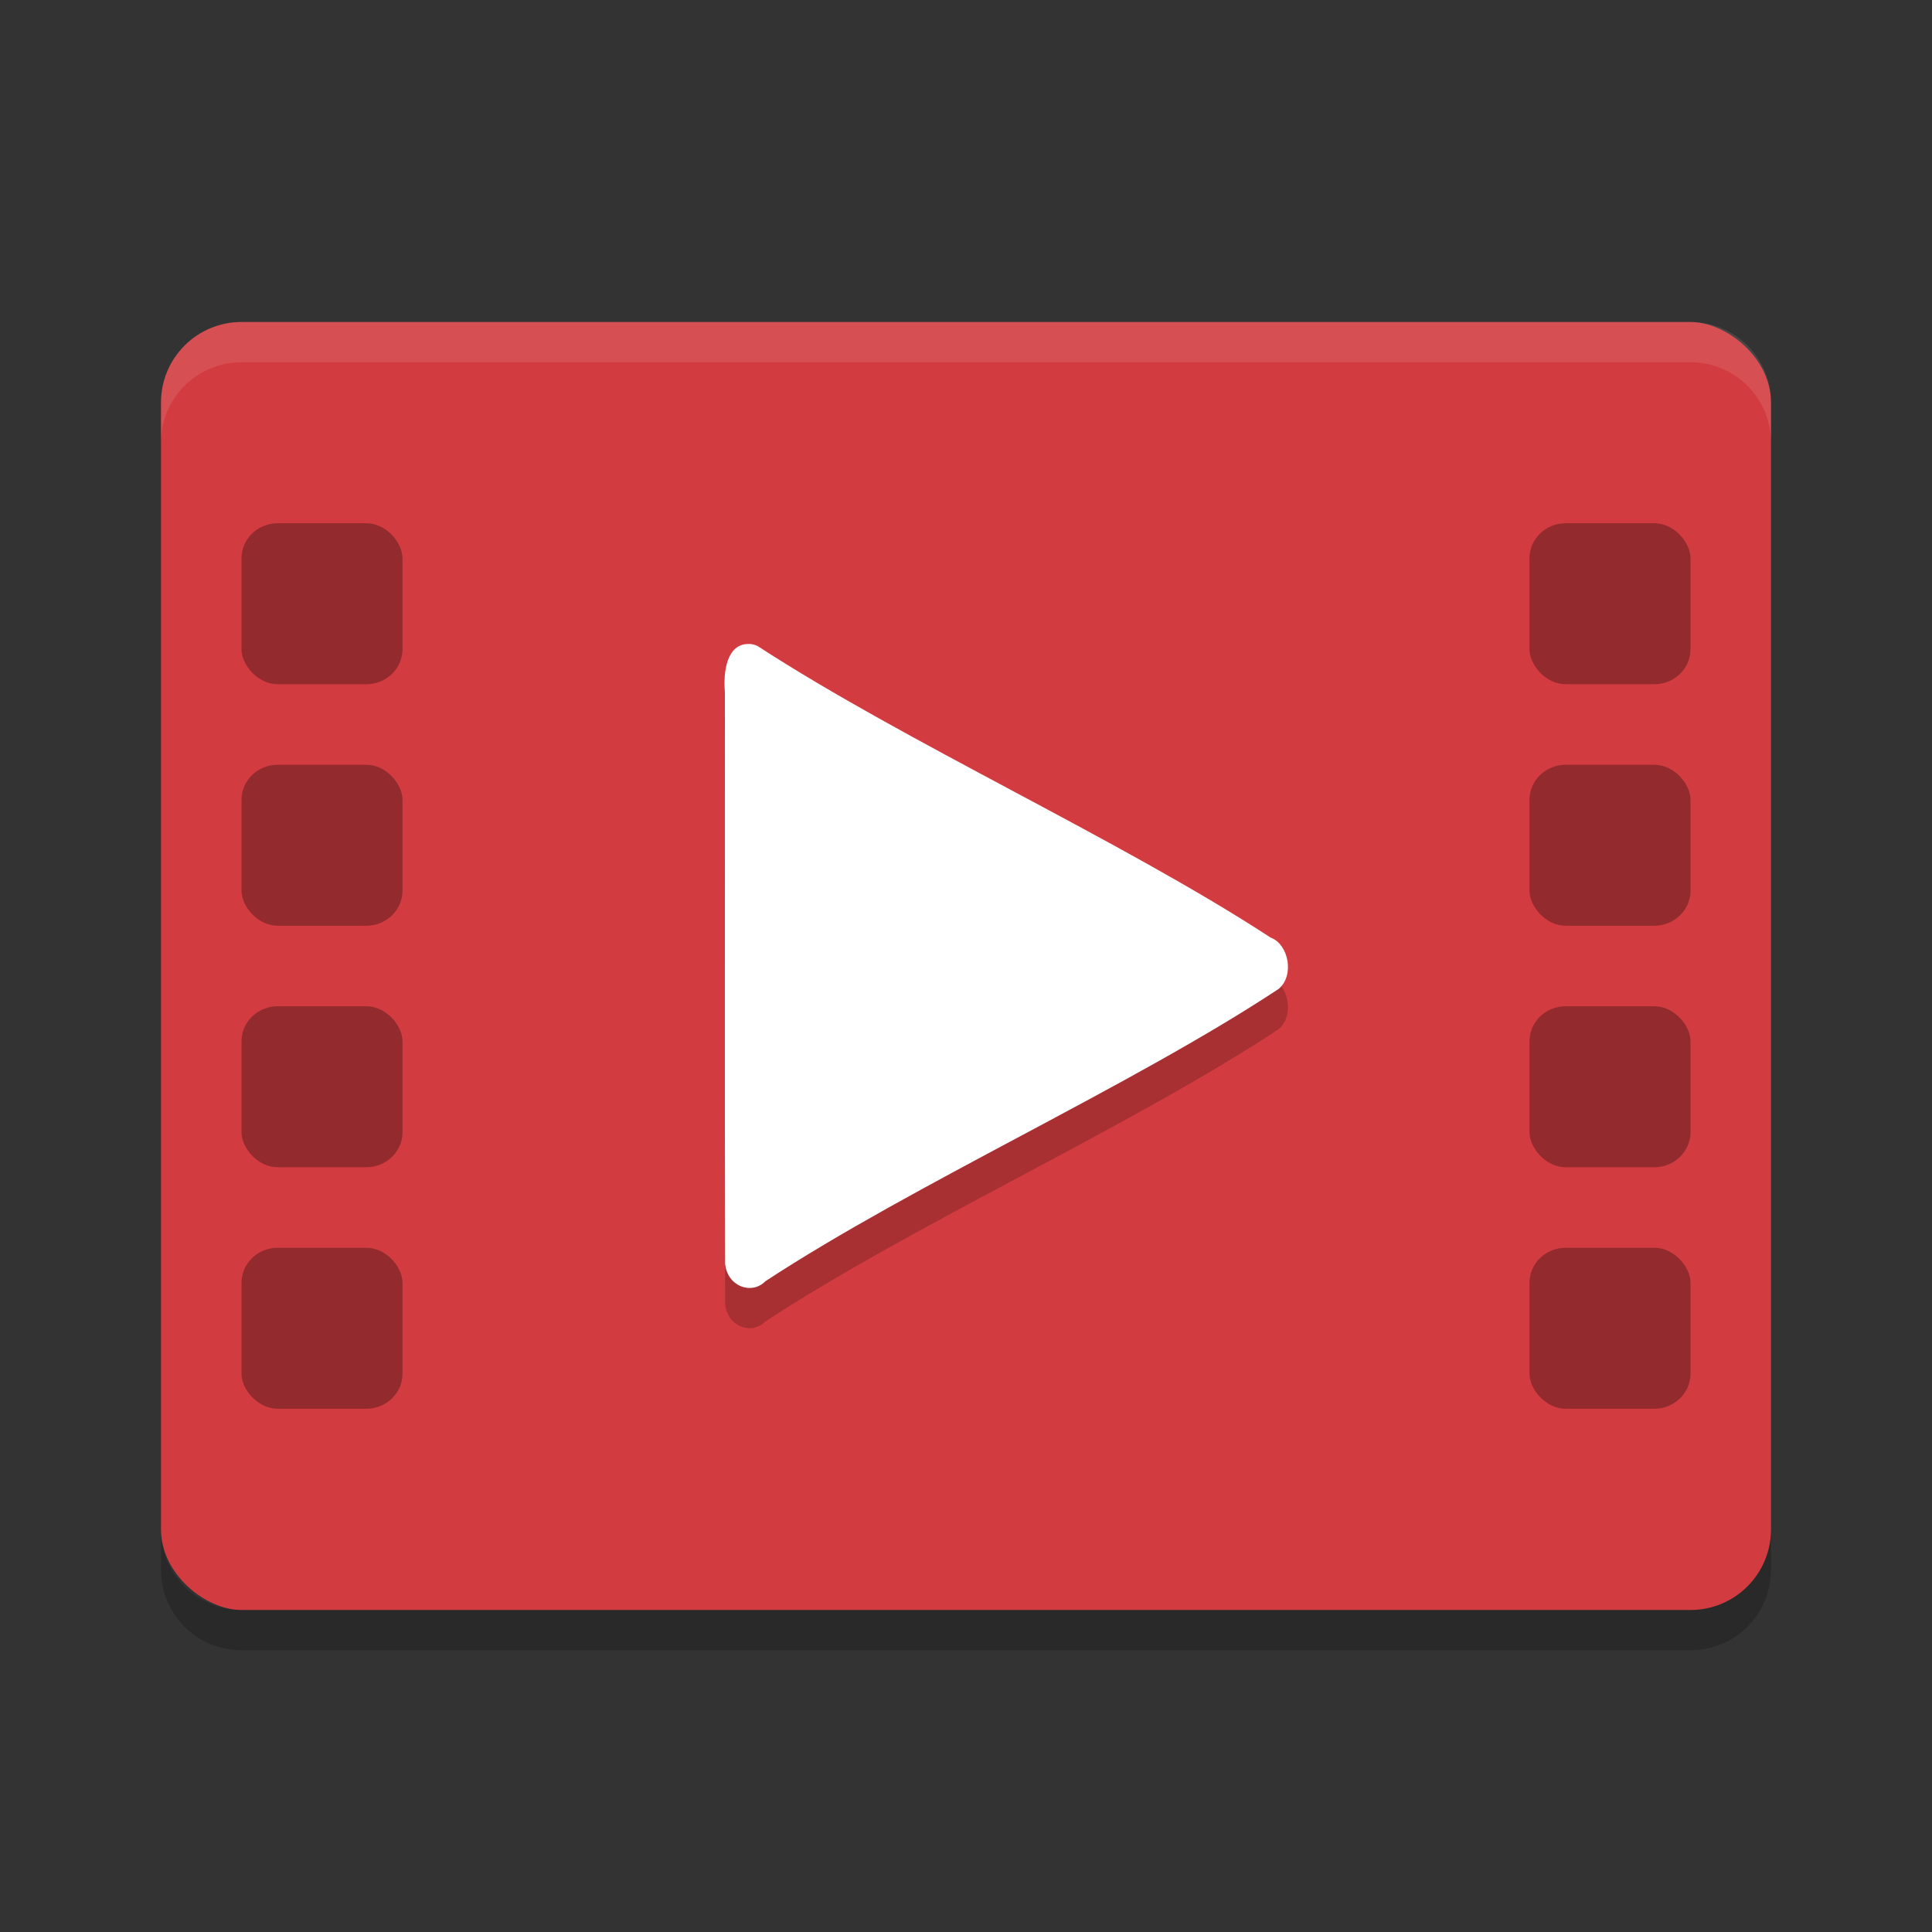 <svg xmlns="http://www.w3.org/2000/svg" width="48" height="48" version="1">
 <rect width="100%" height="100%" fill="#333333" stroke="none"/>
 <g>
  <rect style="fill:#d23c40" width="32" height="40" x="-40" y="-44" rx="2" ry="2" transform="matrix(0,-1,-1,0,0,0)"/>
  <path fill="#fff" style="opacity:0.1" d="m6 8c-1.108 0-2 0.892-2 2v1c0-1.108 0.892-2 2-2h36c1.108 0 2 0.892 2 2v-1c0-1.108-0.892-2-2-2h-36z"/>
  <path opacity=".2" d="m4 38v1c0 1.108 0.892 2 2 2h36c1.108 0 2-0.892 2-2v-1c0 1.108-0.892 2-2 2h-36c-1.108 0-2-0.892-2-2z"/>
  <rect style="opacity:0.3" width="4" height="4" x="6" y="13" rx=".899" ry=".871"/>
  <rect style="opacity:0.3" width="4" height="4" x="6" y="31" rx=".899" ry=".871"/>
  <rect style="opacity:0.3" width="4" height="4" x="6" y="25" rx=".899" ry=".871"/>
  <rect style="opacity:0.3" width="4" height="4" x="6" y="19" rx=".899" ry=".871"/>
  <rect style="opacity:0.3" width="4" height="4" x="38" y="13" rx=".899" ry=".871"/>
  <rect style="opacity:0.3" width="4" height="4" x="38" y="31" rx=".899" ry=".871"/>
  <rect style="opacity:0.3" width="4" height="4" x="38" y="25" rx=".899" ry=".871"/>
  <rect style="opacity:0.3" width="4" height="4" x="38" y="19" rx=".899" ry=".871"/>
  <path style="opacity:0.2" d="m18.603 17c-0.545-0.011-0.638 0.69-0.593 1.195 4e-3 4.732-7e-3 9.464 5e-3 14.196 0.048 0.566 0.656 0.792 1.001 0.441 3.693-2.423 9.064-4.829 12.751-7.262 0.402-0.335 0.248-1.115-0.201-1.277-3.693-2.413-9.051-4.839-12.746-7.244-0.069-0.033-0.143-0.05-0.217-0.05z"/>
  <path style="fill:#ffffff" d="m18.603 16c-0.545-0.011-0.638 0.69-0.593 1.195 4e-3 4.732-7e-3 9.464 5e-3 14.196 0.048 0.566 0.656 0.792 1.001 0.441 3.693-2.423 9.064-4.829 12.751-7.262 0.402-0.335 0.248-1.115-0.201-1.277-3.693-2.413-9.051-4.839-12.746-7.244-0.069-0.033-0.143-0.05-0.217-0.05z"/>
 </g>
</svg>
